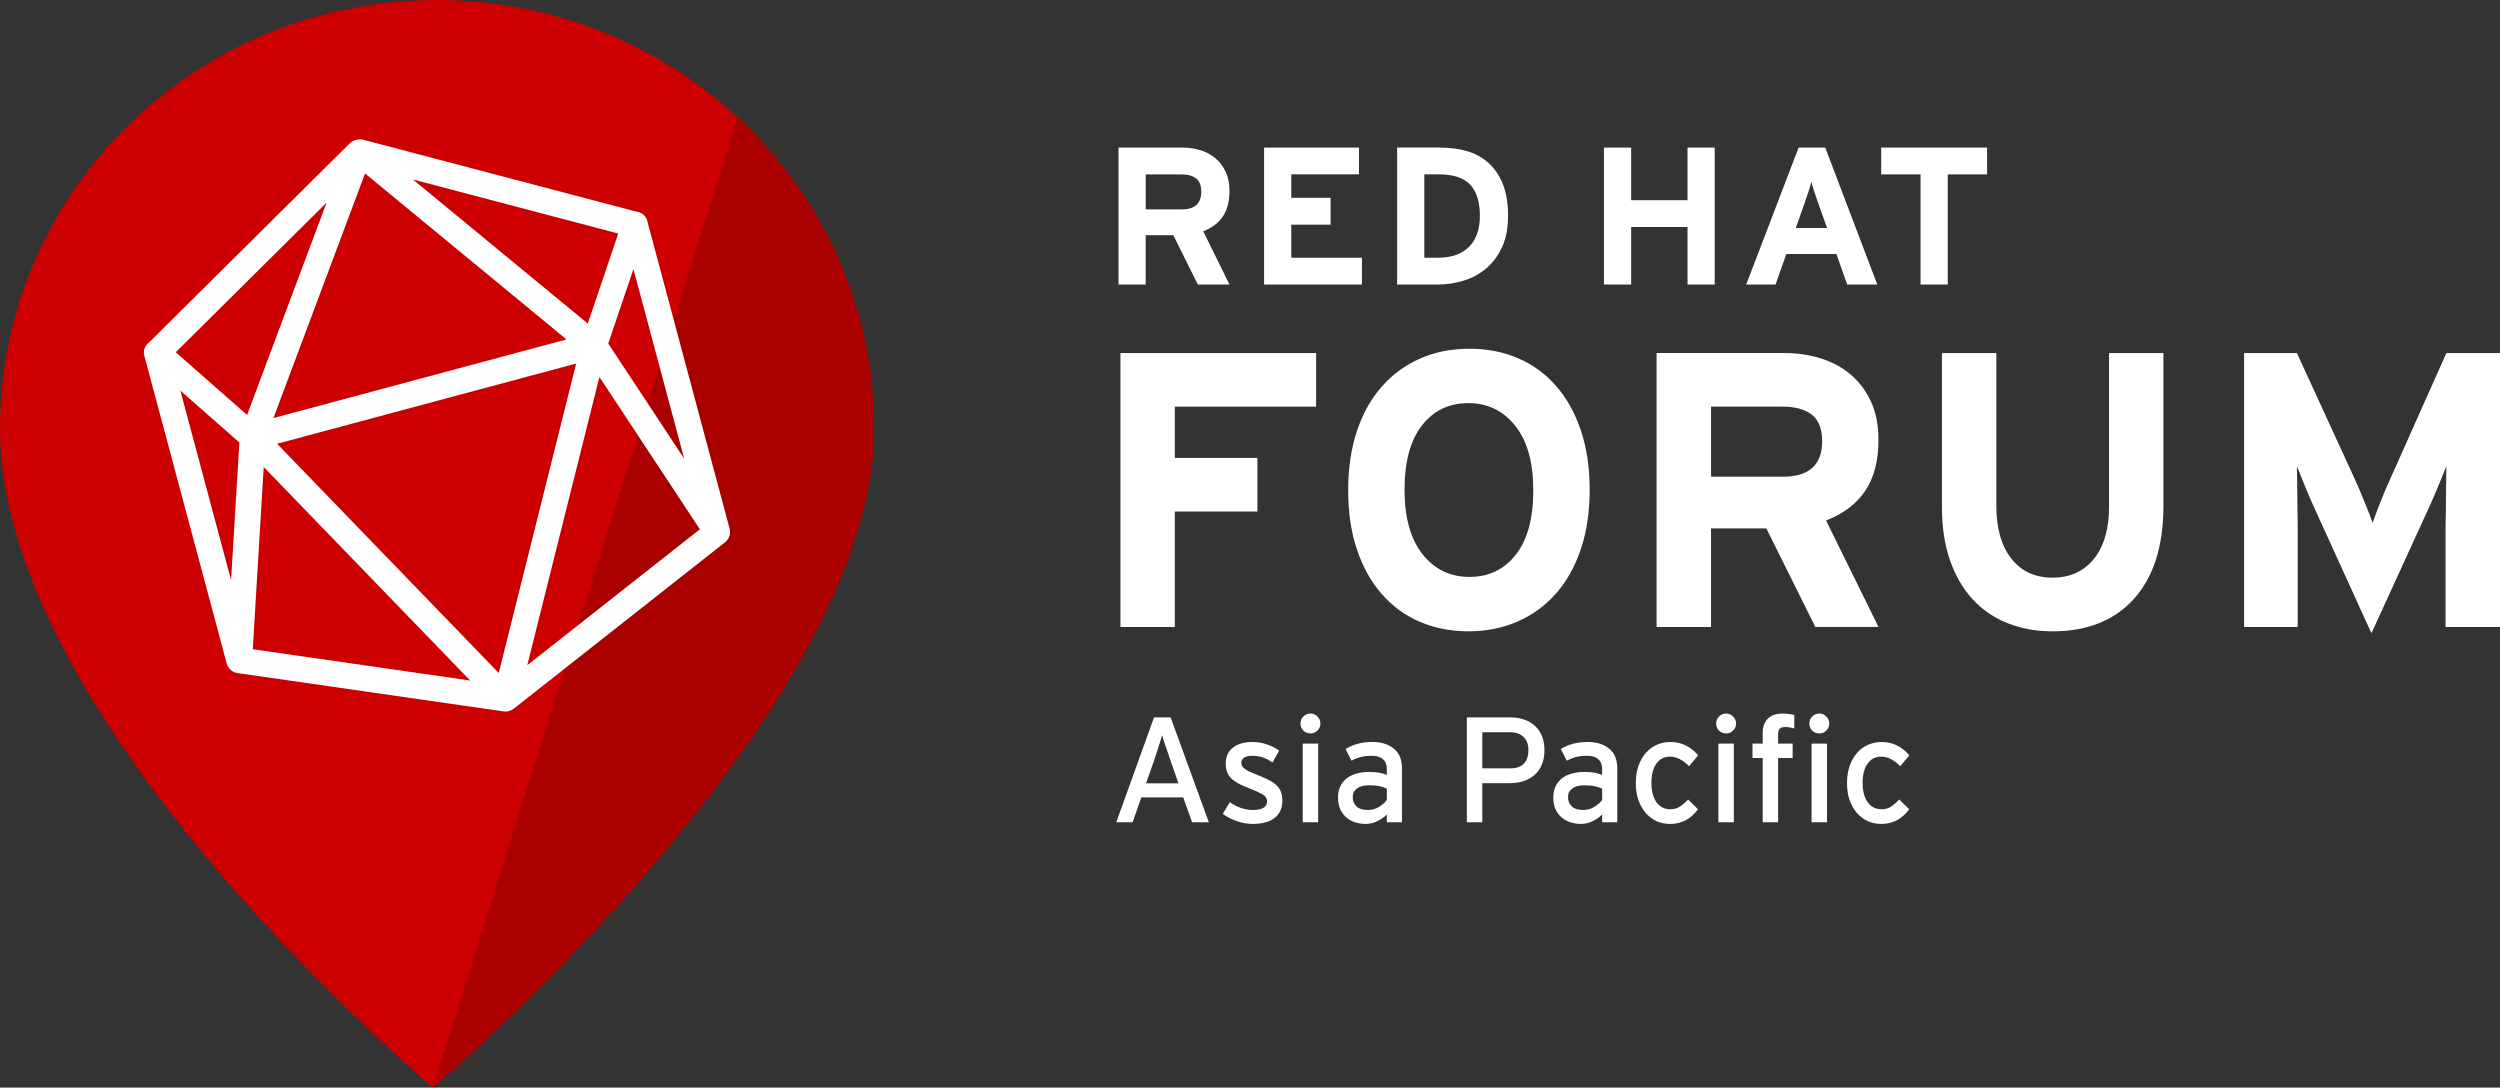 <?xml version="1.0" encoding="UTF-8" standalone="no"?>
<svg
   xmlns:dc="http://purl.org/dc/elements/1.1/"
   xmlns:cc="http://creativecommons.org/ns#"
   xmlns:rdf="http://www.w3.org/1999/02/22-rdf-syntax-ns#"
   xmlns:svg="http://www.w3.org/2000/svg"
   xmlns="http://www.w3.org/2000/svg"
   xmlns:sodipodi="http://sodipodi.sourceforge.net/DTD/sodipodi-0.dtd"
   xmlns:inkscape="http://www.inkscape.org/namespaces/inkscape"
   version="1.1"
   id="svg4320"
   preserveAspectRatio="xMaxYMax meet"
   viewBox="0 522 390.771 170"
   width="390.771"
   height="170"
   class="logo"
   inkscape:version="0.48+devel+osxmenu r12780"
   sodipodi:docname="rh-forum-apac-logo.svg">
  <rect x="0" y="522" width="390.771" height="170" fill="#333333" stroke="none"/>
  <sodipodi:namedview
     pagecolor="#ffffff"
     bordercolor="#666666"
     borderopacity="1"
     objecttolerance="10"
     gridtolerance="10"
     guidetolerance="10"
     inkscape:pageopacity="0"
     inkscape:pageshadow="2"
     inkscape:window-width="1440"
     inkscape:window-height="851"
     id="namedview4500"
     showgrid="false"
     inkscape:zoom="0.82038216"
     inkscape:cx="-67.767569"
     inkscape:cy="182"
     inkscape:window-x="0"
     inkscape:window-y="23"
     inkscape:window-maximized="0"
     inkscape:current-layer="svg4320"
     fit-margin-top="0"
     fit-margin-left="0"
     fit-margin-right="0"
     fit-margin-bottom="0" />
  <defs
     id="defs5146" />
  <path
     id="path5810"
     d="M 136.624,588.995 C 136.624,551.997 106.034,522 68.305,522 30.577,522 0,551.996 0,588.995 c 0,46.354 67.685,103.005 67.685,103.005 0,0 68.939,-58.55 68.939,-103.005"
     style="fill:#cc0000"
     inkscape:connector-curvature="0" />
  <path
     id="path5812"
     d="m 136.624,588.995 c 0,-19.161 -8.205,-36.44 -21.347,-48.648 L 67.687,692 c -0.002,-6.7e-4 68.937,-58.551 68.937,-103.005"
     style="fill:#aa0000"
     inkscape:connector-curvature="0" />
  <path
     d="m 382.263,620.001 0,-15.716 c 0,-0.572 0.017,-1.305 0.04,-2.208 0.013,-0.894 0.025,-1.809 0.025,-2.75 0,-0.936 0.013,-1.813 0.034,-2.627 0.017,-0.818 0.029,-1.433 0.029,-1.839 -0.331,0.818 -0.766,1.898 -1.318,3.241 -0.555,1.346 -1.12,2.632 -1.691,3.856 l -8.707,19.021 -8.665,-19.021 c -0.572,-1.224 -1.127,-2.51 -1.678,-3.856 -0.545,-1.344 -0.979,-2.424 -1.309,-3.241 0,0.407 0.009,1.021 0.03,1.839 0.021,0.813 0.034,1.691 0.034,2.627 0,0.941 0.01,1.856 0.031,2.75 0.016,0.902 0.03,1.636 0.03,2.208 l 0,15.716 -8.381,0 0,-42.819 8.254,0 8.907,19.389 c 0.287,0.614 0.572,1.254 0.856,1.929 0.282,0.674 0.56,1.339 0.822,1.992 0.263,0.652 0.508,1.263 0.736,1.83 0.222,0.572 0.394,1.038 0.519,1.411 0.275,-0.818 0.69,-1.907 1.229,-3.275 0.529,-1.369 1.08,-2.662 1.652,-3.885 l 8.649,-19.389 8.381,0 0,42.819 -8.508,0 0,0 z m -48.679,-4.432 c -3.055,3.411 -7.313,5.114 -12.761,5.114 -2.568,0 -4.916,-0.432 -7.057,-1.291 -2.136,-0.852 -3.961,-2.112 -5.467,-3.763 -1.504,-1.653 -2.674,-3.679 -3.508,-6.09 -0.835,-2.402 -1.25,-5.176 -1.25,-8.317 l 0,-24.039 8.502,0 0,23.919 c 0,3.467 0.775,6.199 2.333,8.195 1.557,2 3.704,2.995 6.447,2.995 2.736,0 4.893,-0.971 6.47,-2.932 1.576,-1.958 2.369,-4.674 2.369,-8.136 l 0,-24.039 8.5,0 0,23.92 c -0.002,6.233 -1.532,11.059 -4.578,14.462 m -50.39,-28.759 c -1.089,-0.83 -2.585,-1.25 -4.513,-1.25 l -11.229,0 0,10.953 11.229,0 c 4.093,0 6.139,-1.848 6.139,-5.538 0,-1.945 -0.547,-3.335 -1.627,-4.165 m 0.559,33.191 -7.661,-15.412 -8.644,0 0,15.412 -8.51,0 0,-42.819 19.946,0 c 1.995,0 3.894,0.275 5.685,0.826 1.797,0.551 3.368,1.398 4.712,2.538 1.344,1.14 2.404,2.559 3.182,4.254 0.78,1.69 1.157,3.678 1.157,5.962 0,3.22 -0.679,5.865 -2.041,7.919 -1.37,2.063 -3.42,3.618 -6.148,4.677 l 8.195,16.64 -9.874,0 0,0.002 z m -46.903,-31.441 c -1.873,-2.365 -4.325,-3.547 -7.334,-3.547 -3.019,0 -5.428,1.161 -7.251,3.484 -1.814,2.326 -2.725,5.674 -2.725,10.038 0,4.36 0.941,7.724 2.817,10.097 1.869,2.365 4.323,3.543 7.334,3.543 3.025,0 5.432,-1.16 7.251,-3.482 1.818,-2.328 2.725,-5.666 2.725,-10.034 0.002,-4.37 -0.931,-7.73 -2.817,-10.099 m 10.249,19.273 c -0.916,2.728 -2.208,5.043 -3.886,6.944 -1.673,1.894 -3.664,3.352 -5.992,4.369 -2.326,1.014 -4.873,1.533 -7.644,1.533 -2.817,0 -5.381,-0.504 -7.682,-1.504 -2.308,-0.993 -4.284,-2.445 -5.932,-4.345 -1.657,-1.89 -2.937,-4.194 -3.855,-6.91 -0.912,-2.708 -1.377,-5.801 -1.377,-9.267 0,-3.462 0.466,-6.563 1.377,-9.301 0.918,-2.729 2.212,-5.043 3.89,-6.941 1.668,-1.894 3.67,-3.352 5.992,-4.373 2.327,-1.022 4.89,-1.526 7.704,-1.526 2.776,0 5.317,0.495 7.624,1.496 2.301,1 4.284,2.445 5.928,4.343 1.657,1.894 2.937,4.199 3.85,6.911 0.919,2.716 1.382,5.801 1.382,9.272 0.007,3.466 -0.458,6.563 -1.379,9.298 m -63.461,-14.251 12.906,0 0,8.381 -12.906,0 0,18.039 -8.501,0 0,-42.818 30.585,0 0,8.381 -22.085,0 z m 116.564,-44.322 -6.153,0 0,-4.191 16.55,0 0,4.191 -6.148,0 0,17.22 -4.249,0 z m -15.996,4.491 c -0.229,-0.626 -0.44,-1.24 -0.631,-1.835 -0.191,-0.593 -0.339,-1.089 -0.44,-1.496 -0.096,0.407 -0.25,0.903 -0.439,1.496 -0.195,0.594 -0.402,1.208 -0.627,1.835 l -1.371,3.89 4.889,0 -1.38,-3.89 z m 4.526,12.724 -1.679,-4.771 -7.838,0 -1.679,4.771 -4.589,0 8.195,-21.407 4.161,0 8.135,21.407 -4.707,0 z m -20.708,0 -4.249,0 0,-8.987 -8.81,0 0,8.987 -4.254,0 0,-21.406 4.254,0 0,8.225 8.81,0 0,-8.225 4.249,0 z m -38.203,-15.589 c -1.008,-1.089 -2.644,-1.632 -4.915,-1.632 l -2.271,0 0,13.034 2.116,0 c 1.127,0 2.101,-0.161 2.937,-0.475 0.822,-0.314 1.5,-0.759 2.034,-1.321 0.534,-0.572 0.928,-1.259 1.2,-2.06 0.263,-0.801 0.399,-1.687 0.399,-2.662 0,-2.168 -0.498,-3.795 -1.498,-4.885 m 4.97,9.733 c -0.625,1.352 -1.451,2.466 -2.479,3.331 -1.03,0.869 -2.204,1.509 -3.517,1.915 -1.318,0.403 -2.656,0.61 -4.026,0.61 l -6.386,0 0,-21.407 6.695,0 c 1.525,0 2.941,0.187 4.237,0.559 1.292,0.381 2.411,0.996 3.366,1.856 0.948,0.856 1.693,1.957 2.233,3.317 0.543,1.352 0.805,3.013 0.805,4.97 0.005,1.877 -0.309,3.492 -0.928,4.848 m -21.907,5.856 -15.297,0 0,-21.406 14.833,0 0,4.186 -10.583,0 0,3.669 6.143,0 0,4.191 -6.143,0 0,5.174 11.047,0 z M 186.951,549.886 c -0.544,-0.42 -1.297,-0.627 -2.25,-0.627 l -5.619,0 0,5.474 5.619,0 c 2.038,0 3.064,-0.918 3.064,-2.767 -0.005,-0.975 -0.271,-1.673 -0.814,-2.08 m 0.28,16.589 -3.827,-7.707 -4.325,0 0,7.707 -4.246,0 0,-21.407 9.97,0 c 0.996,0 1.945,0.135 2.843,0.411 0.893,0.276 1.682,0.7 2.356,1.271 0.67,0.568 1.2,1.279 1.594,2.128 0.386,0.843 0.58,1.835 0.58,2.979 0,1.61 -0.339,2.928 -1.025,3.957 -0.68,1.029 -1.712,1.813 -3.072,2.339 l 4.097,8.321 -4.946,0 z"
     id="path5834"
     class="logotype logotext"
     style="fill:#ffffff"
     inkscape:connector-curvature="0" />
  <path
     style="fill:#ffffff"
     d="m 54.742,544.332 -31.411,31.155 c -0.758,0.541 -1.046,1.531 -0.698,2.395 l 12.807,47.847 c 0.221,0.774 0.865,1.353 1.66,1.474 l 41.645,6 c 0.558,0.077 1.088,-0.088 1.534,-0.412 l 33.069,-26.042 c 0.632,-0.502 0.9,-1.343 0.7,-2.105 l -12.808,-47.853 c -0.132,-0.922 -0.879,-1.634 -1.807,-1.721 L 56.674,543.814 c -0.702,-0.126 -1.502,0.129 -1.933,0.518 z m 2.317,4.782 31.489,25.941 -45.803,12.286 z m 7.48,0.939 32.096,8.45 -4.758,14.071 z m -13.493,3.622 -12.426,33.184 -11.147,-9.803 z m 47.965,10.385 7.929,29.624 -11.865,-17.985 z m -8.948,14.762 -12.106,48.375 -34.645,-35.834 z m 3.63,2.103 15.704,23.805 -26.978,21.245 z m -65.502,2.131 9.222,8.11 -1.293,21.514 z m 13.03,11.944 32.266,33.373 -33.977,-4.895 z"
     id="path7091"
     inkscape:connector-curvature="0" />
  <g
     style="font-style:normal;font-variant:normal;font-weight:normal;font-stretch:normal;font-size:23.411px;line-height:125%;font-family:Interstate-Regular;-inkscape-font-specification:Interstate-Regular;letter-spacing:0px;word-spacing:0px;fill:#000000;fill-opacity:1;stroke:none;stroke-width:1px;stroke-linecap:butt;stroke-linejoin:miter;stroke-opacity:1"
     id="text4379">
    <path
       d="m 188.951,650.527 -5.97,-16.387 -2.599,0 -5.899,16.387 2.552,0 1.358,-3.886 6.555,0 1.381,3.886 2.622,0 z m -4.752,-6.087 -5.057,0 1.311,-3.746 q 0.164,-0.445 0.328,-1.007 0.187,-0.562 0.351,-1.077 0.164,-0.538 0.304,-0.983 0.14,-0.468 0.211,-0.726 0.07,0.258 0.211,0.726 0.164,0.445 0.328,0.983 0.187,0.538 0.375,1.077 0.187,0.538 0.328,0.983 l 1.311,3.769 z"
       style="font-size:23.411px;fill:#ffffff"
       id="path4331" />
    <path
       d="m 200.443,647.156 q 0,-0.866 -0.258,-1.475 -0.258,-0.609 -0.796,-1.053 -0.515,-0.468 -1.288,-0.819 -0.773,-0.375 -1.803,-0.773 -0.702,-0.281 -1.147,-0.492 -0.421,-0.234 -0.679,-0.445 -0.258,-0.211 -0.351,-0.398 -0.094,-0.211 -0.094,-0.445 0,-0.492 0.398,-0.796 0.398,-0.328 1.288,-0.328 0.89,0 1.662,0.258 0.773,0.258 1.522,0.796 l 1.053,-1.849 q -0.819,-0.609 -1.92,-0.983 -1.077,-0.375 -2.247,-0.375 -0.913,0 -1.686,0.211 -0.773,0.211 -1.334,0.632 -0.562,0.421 -0.866,1.053 -0.304,0.632 -0.304,1.451 0,0.726 0.187,1.288 0.187,0.538 0.609,0.983 0.445,0.445 1.124,0.843 0.702,0.375 1.686,0.749 1.334,0.515 2.084,0.936 0.773,0.421 0.773,1.124 0,1.358 -2.247,1.358 -0.866,0 -1.803,-0.304 -0.913,-0.304 -1.779,-0.913 l -1.1,1.826 q 0.936,0.679 2.177,1.124 1.264,0.445 2.528,0.445 0.913,0 1.732,-0.187 0.843,-0.187 1.475,-0.609 0.632,-0.421 1.007,-1.1 0.398,-0.702 0.398,-1.732 z"
       style="font-size:23.411px;fill:#ffffff"
       id="path4333" />
    <path
       d="m 206.39,635.099 q 0,-0.655 -0.468,-1.1 -0.445,-0.468 -1.077,-0.468 -0.655,0 -1.124,0.468 -0.445,0.445 -0.445,1.1 0,0.632 0.445,1.1 0.468,0.445 1.124,0.445 0.632,0 1.077,-0.445 0.468,-0.468 0.468,-1.1 z m -0.351,15.428 0,-12.291 -2.411,0 0,12.291 2.411,0 z"
       style="font-size:23.411px;fill:#ffffff"
       id="path4335" />
    <path
       d="m 219.14,650.527 0,-8.428 q 0,-2.084 -1.288,-3.09 -1.264,-1.03 -3.324,-1.03 -1.311,0 -2.318,0.281 -1.007,0.281 -1.896,0.819 l 0.936,1.826 q 0.726,-0.398 1.475,-0.585 0.773,-0.187 1.732,-0.187 1.124,0 1.709,0.538 0.609,0.538 0.609,1.545 l 0,0.913 q -1.053,-0.468 -2.739,-0.468 -1.053,0 -1.943,0.234 -0.89,0.234 -1.545,0.726 -0.655,0.492 -1.03,1.241 -0.375,0.749 -0.375,1.779 0,1.124 0.375,1.92 0.398,0.796 1.007,1.288 0.609,0.492 1.358,0.702 0.773,0.234 1.522,0.234 1.007,0 1.873,-0.421 0.866,-0.421 1.498,-1.053 l 0,1.217 2.364,0 z m -2.364,-3.488 q -0.421,0.585 -1.217,1.077 -0.773,0.492 -1.756,0.492 -1.194,0 -1.779,-0.562 -0.585,-0.562 -0.585,-1.475 0,-0.843 0.679,-1.334 0.679,-0.492 1.849,-0.492 0.983,0 1.639,0.14 0.679,0.14 1.171,0.398 l 0,1.756 z"
       style="font-size:23.411px;fill:#ffffff"
       id="path4337" />
    <path
       d="m 241.411,639.266 q 0,-1.264 -0.398,-2.224 -0.398,-0.96 -1.1,-1.592 -0.702,-0.655 -1.686,-0.983 -0.96,-0.328 -2.084,-0.328 l -6.859,0 0,16.387 2.411,0 0,-6.11 4.284,0 q 1.194,0 2.177,-0.328 1.007,-0.328 1.732,-0.983 0.726,-0.655 1.124,-1.615 0.398,-0.96 0.398,-2.224 z m -2.505,0 q 0,1.334 -0.702,2.084 -0.702,0.749 -2.107,0.749 l -4.401,0 0,-5.642 4.401,0 q 1.288,0 2.037,0.726 0.773,0.726 0.773,2.084 z"
       style="font-size:23.411px;fill:#ffffff"
       id="path4339" />
    <path
       d="m 252.793,650.527 0,-8.428 q 0,-2.084 -1.288,-3.09 -1.264,-1.03 -3.324,-1.03 -1.311,0 -2.318,0.281 -1.007,0.281 -1.896,0.819 l 0.936,1.826 q 0.726,-0.398 1.475,-0.585 0.773,-0.187 1.732,-0.187 1.124,0 1.709,0.538 0.609,0.538 0.609,1.545 l 0,0.913 q -1.053,-0.468 -2.739,-0.468 -1.053,0 -1.943,0.234 -0.89,0.234 -1.545,0.726 -0.655,0.492 -1.03,1.241 -0.375,0.749 -0.375,1.779 0,1.124 0.375,1.92 0.398,0.796 1.007,1.288 0.609,0.492 1.358,0.702 0.773,0.234 1.522,0.234 1.007,0 1.873,-0.421 0.866,-0.421 1.498,-1.053 l 0,1.217 2.364,0 z m -2.364,-3.488 q -0.421,0.585 -1.217,1.077 -0.773,0.492 -1.756,0.492 -1.194,0 -1.779,-0.562 -0.585,-0.562 -0.585,-1.475 0,-0.843 0.679,-1.334 0.679,-0.492 1.849,-0.492 0.983,0 1.639,0.14 0.679,0.14 1.171,0.398 l 0,1.756 z"
       style="font-size:23.411px;fill:#ffffff"
       id="path4341" />
    <path
       d="m 265.43,640.062 q -0.866,-1.03 -1.943,-1.545 -1.053,-0.538 -2.411,-0.538 -1.124,0 -2.107,0.445 -0.983,0.421 -1.709,1.264 -0.726,0.819 -1.147,2.013 -0.421,1.194 -0.421,2.716 0,1.451 0.398,2.622 0.421,1.171 1.124,2.013 0.726,0.819 1.686,1.288 0.983,0.445 2.107,0.445 0.843,0 1.498,-0.187 0.655,-0.187 1.171,-0.492 0.538,-0.328 0.96,-0.726 0.421,-0.421 0.773,-0.89 l -1.545,-1.522 q -0.726,0.749 -1.334,1.147 -0.585,0.375 -1.451,0.375 -0.726,0 -1.288,-0.304 -0.538,-0.304 -0.913,-0.843 -0.375,-0.562 -0.562,-1.311 -0.187,-0.773 -0.187,-1.686 0,-1.896 0.773,-2.973 0.773,-1.1 2.107,-1.1 0.819,0 1.522,0.375 0.726,0.351 1.475,1.124 l 1.428,-1.709 z"
       style="font-size:23.411px;fill:#ffffff"
       id="path4343" />
    <path
       d="m 271.364,635.099 q 0,-0.655 -0.468,-1.1 -0.445,-0.468 -1.077,-0.468 -0.655,0 -1.124,0.468 -0.445,0.445 -0.445,1.1 0,0.632 0.445,1.1 0.468,0.445 1.124,0.445 0.632,0 1.077,-0.445 0.468,-0.468 0.468,-1.1 z m -0.351,15.428 0,-12.291 -2.411,0 0,12.291 2.411,0 z"
       style="font-size:23.411px;fill:#ffffff"
       id="path4345" />
    <path
       d="m 280.462,635.872 0,-2.107 q -0.398,-0.117 -0.89,-0.164 -0.468,-0.07 -0.936,-0.07 -0.655,0 -1.217,0.164 -0.562,0.164 -0.983,0.538 -0.421,0.375 -0.679,0.96 -0.234,0.585 -0.234,1.428 l 0,1.615 -1.592,0 0,2.247 1.592,0 0,10.043 2.411,0 0,-10.043 2.271,0 0,-2.247 -2.271,0 0,-1.405 q 0,-0.679 0.258,-0.936 0.258,-0.258 0.866,-0.258 0.609,0 1.405,0.234 z"
       style="font-size:23.411px;fill:#ffffff"
       id="path4347" />
    <path
       d="m 285.927,635.099 q 0,-0.655 -0.468,-1.1 -0.445,-0.468 -1.077,-0.468 -0.655,0 -1.124,0.468 -0.445,0.445 -0.445,1.1 0,0.632 0.445,1.1 0.468,0.445 1.124,0.445 0.632,0 1.077,-0.445 0.468,-0.468 0.468,-1.1 z m -0.351,15.428 0,-12.291 -2.411,0 0,12.291 2.411,0 z"
       style="font-size:23.411px;fill:#ffffff"
       id="path4349" />
    <path
       d="m 298.443,640.062 q -0.866,-1.03 -1.943,-1.545 -1.053,-0.538 -2.411,-0.538 -1.124,0 -2.107,0.445 -0.983,0.421 -1.709,1.264 -0.726,0.819 -1.147,2.013 -0.421,1.194 -0.421,2.716 0,1.451 0.398,2.622 0.421,1.171 1.124,2.013 0.726,0.819 1.686,1.288 0.983,0.445 2.107,0.445 0.843,0 1.498,-0.187 0.655,-0.187 1.171,-0.492 0.538,-0.328 0.96,-0.726 0.421,-0.421 0.773,-0.89 l -1.545,-1.522 q -0.726,0.749 -1.334,1.147 -0.585,0.375 -1.451,0.375 -0.726,0 -1.288,-0.304 -0.538,-0.304 -0.913,-0.843 -0.375,-0.562 -0.562,-1.311 -0.187,-0.773 -0.187,-1.686 0,-1.896 0.773,-2.973 0.773,-1.1 2.107,-1.1 0.819,0 1.522,0.375 0.726,0.351 1.475,1.124 l 1.428,-1.709 z"
       style="font-size:23.411px;fill:#ffffff"
       id="path4351" />
  </g>
</svg>
